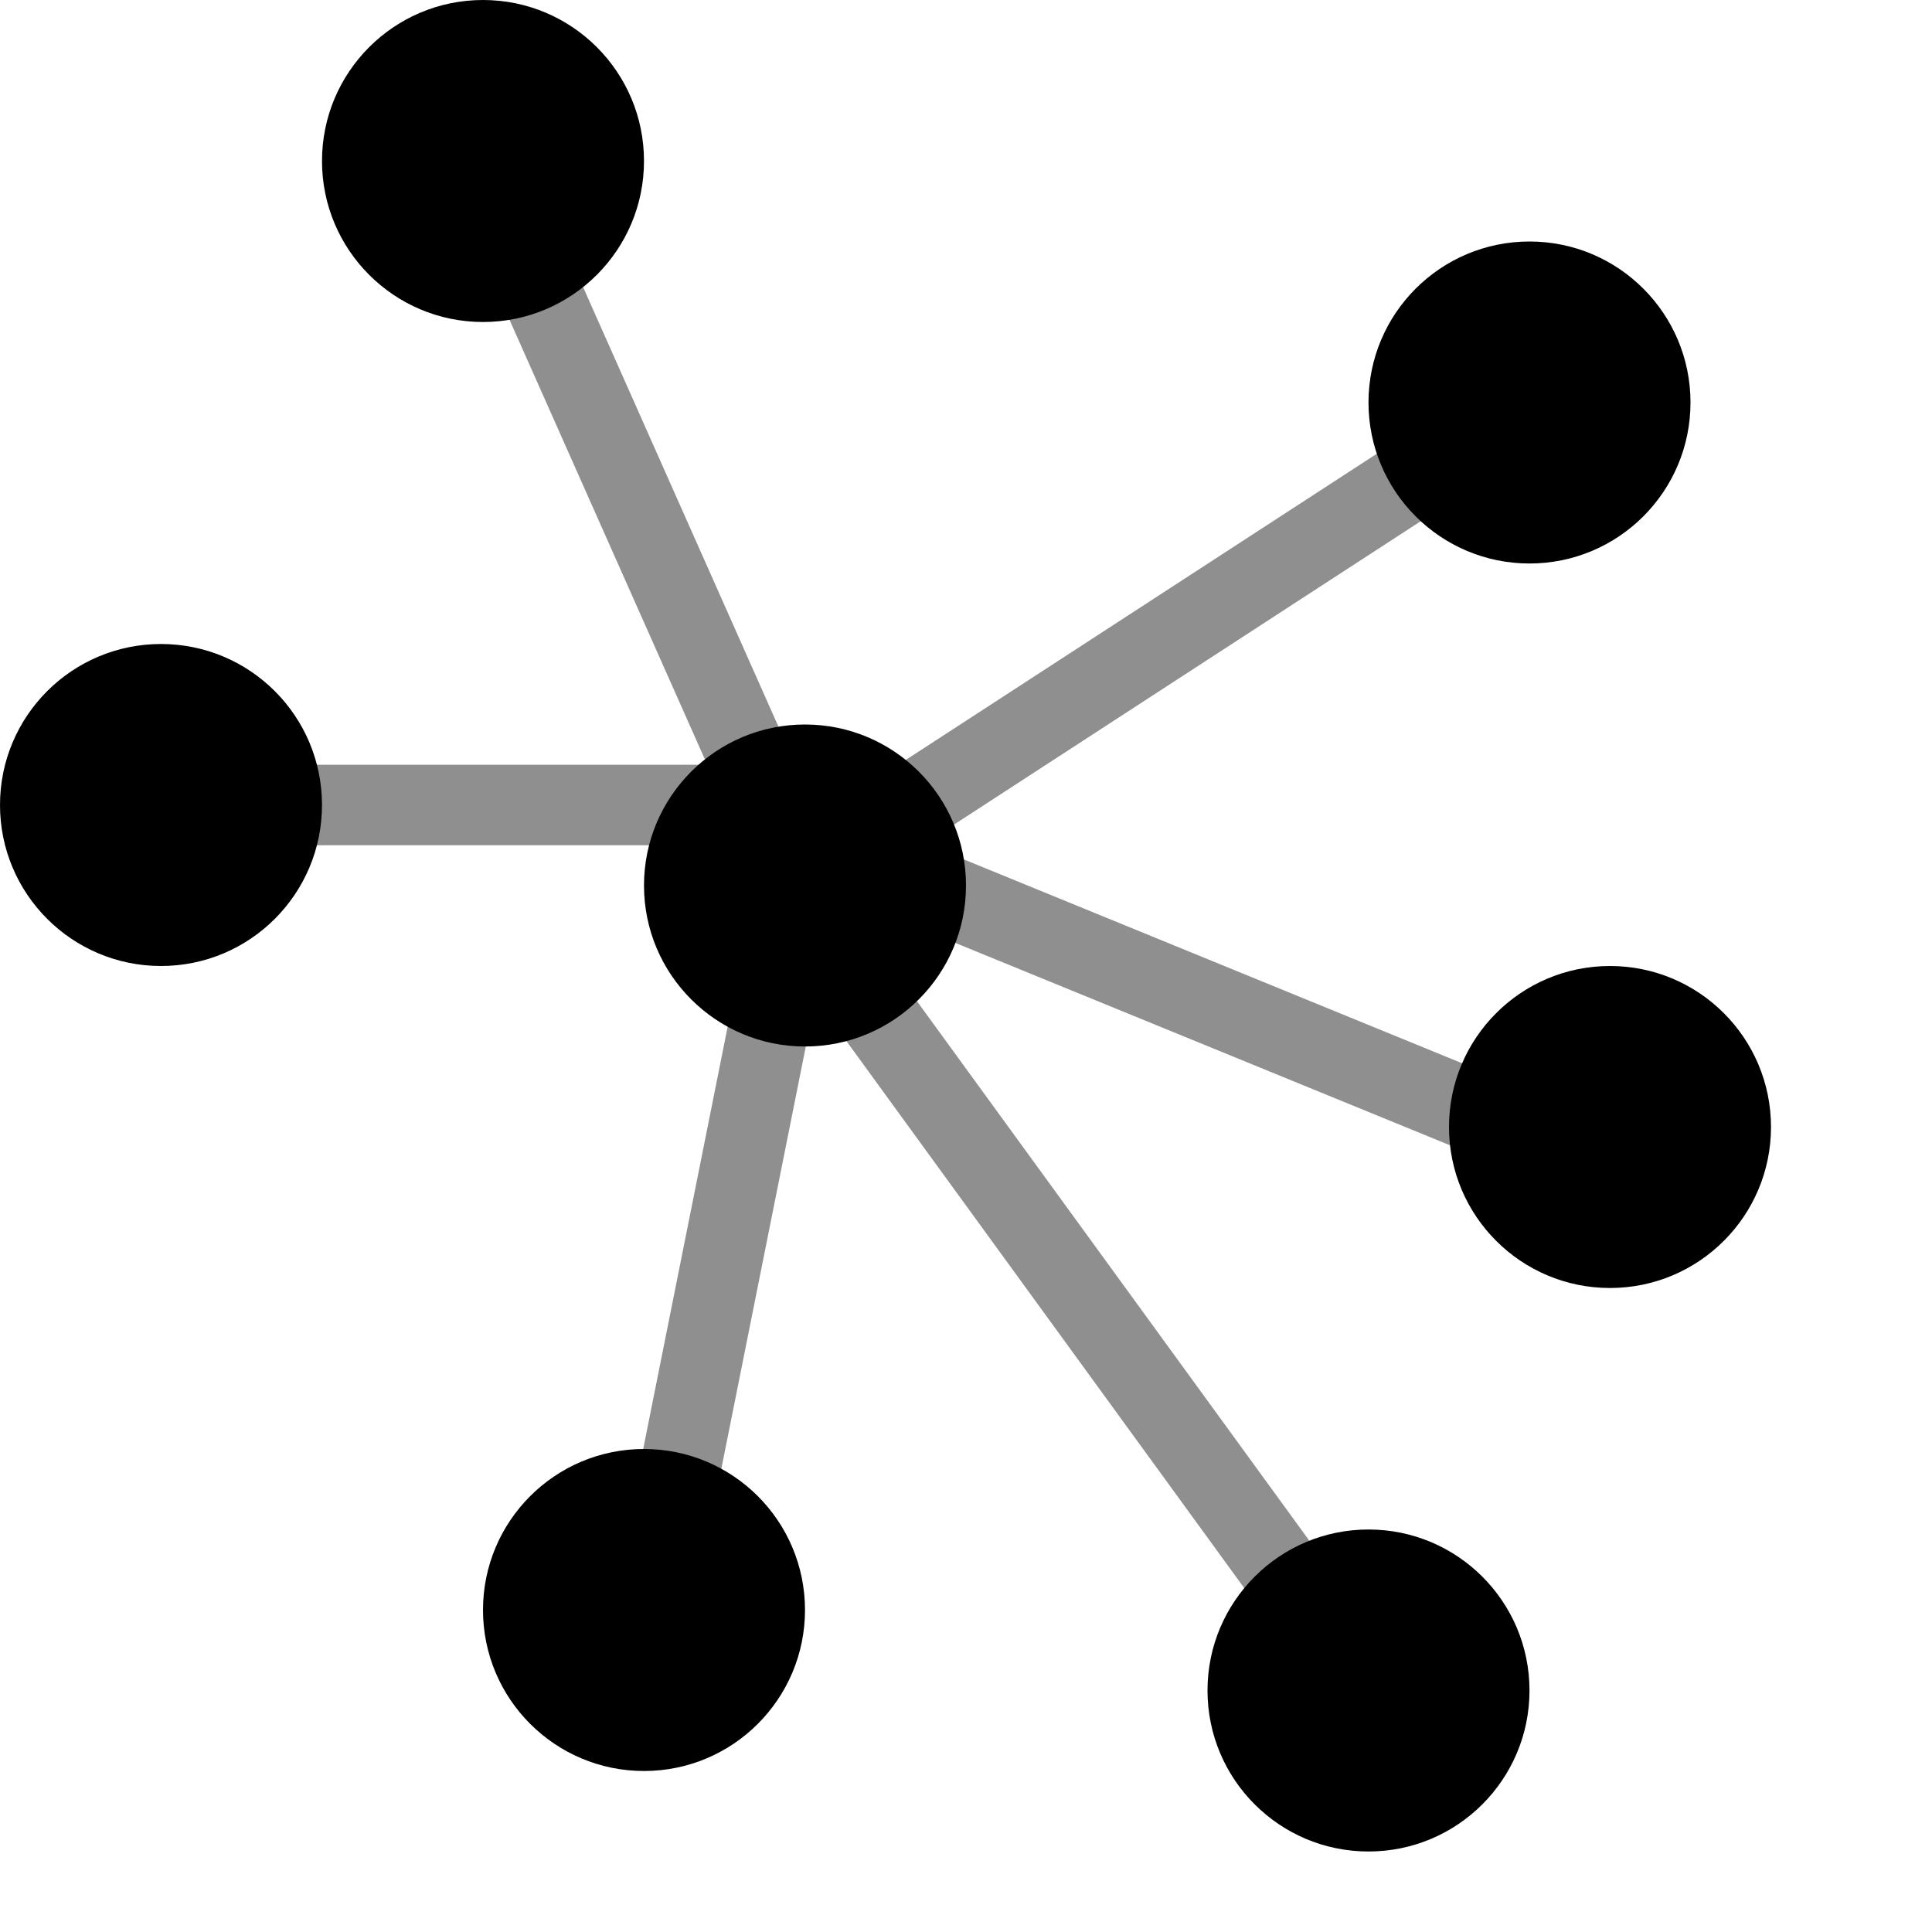<svg xmlns="http://www.w3.org/2000/svg" width="100%" height="100%" viewBox="0 0 24 24" fill="none">
<circle cx="10" cy="11" r="2" fill="currentColor"/>
<circle cx="2" cy="10" r="2" fill="currentColor"/>
<circle cx="8" cy="20" r="2" fill="currentColor"/>
<circle cx="17" cy="21" r="2" fill="currentColor"/>
<circle cx="20" cy="14" r="2" fill="currentColor"/>
<circle cx="19" cy="5" r="2" fill="currentColor"/>
<circle cx="6" cy="2" r="2" fill="currentColor"/>
<path opacity="0.44" d="M6 2L10 11" stroke="currentColor"/>
<path opacity="0.44" d="M2 10L9 10" stroke="currentColor"/>
<path opacity="0.44" d="M19 5L9 11.5" stroke="currentColor"/>
<path opacity="0.44" d="M20 14.5L9 10" stroke="currentColor"/>
<path opacity="0.44" d="M17 21L9 10" stroke="currentColor"/>
<path opacity="0.44" d="M8 20.5L10 10.5" stroke="currentColor"/>
</svg>


